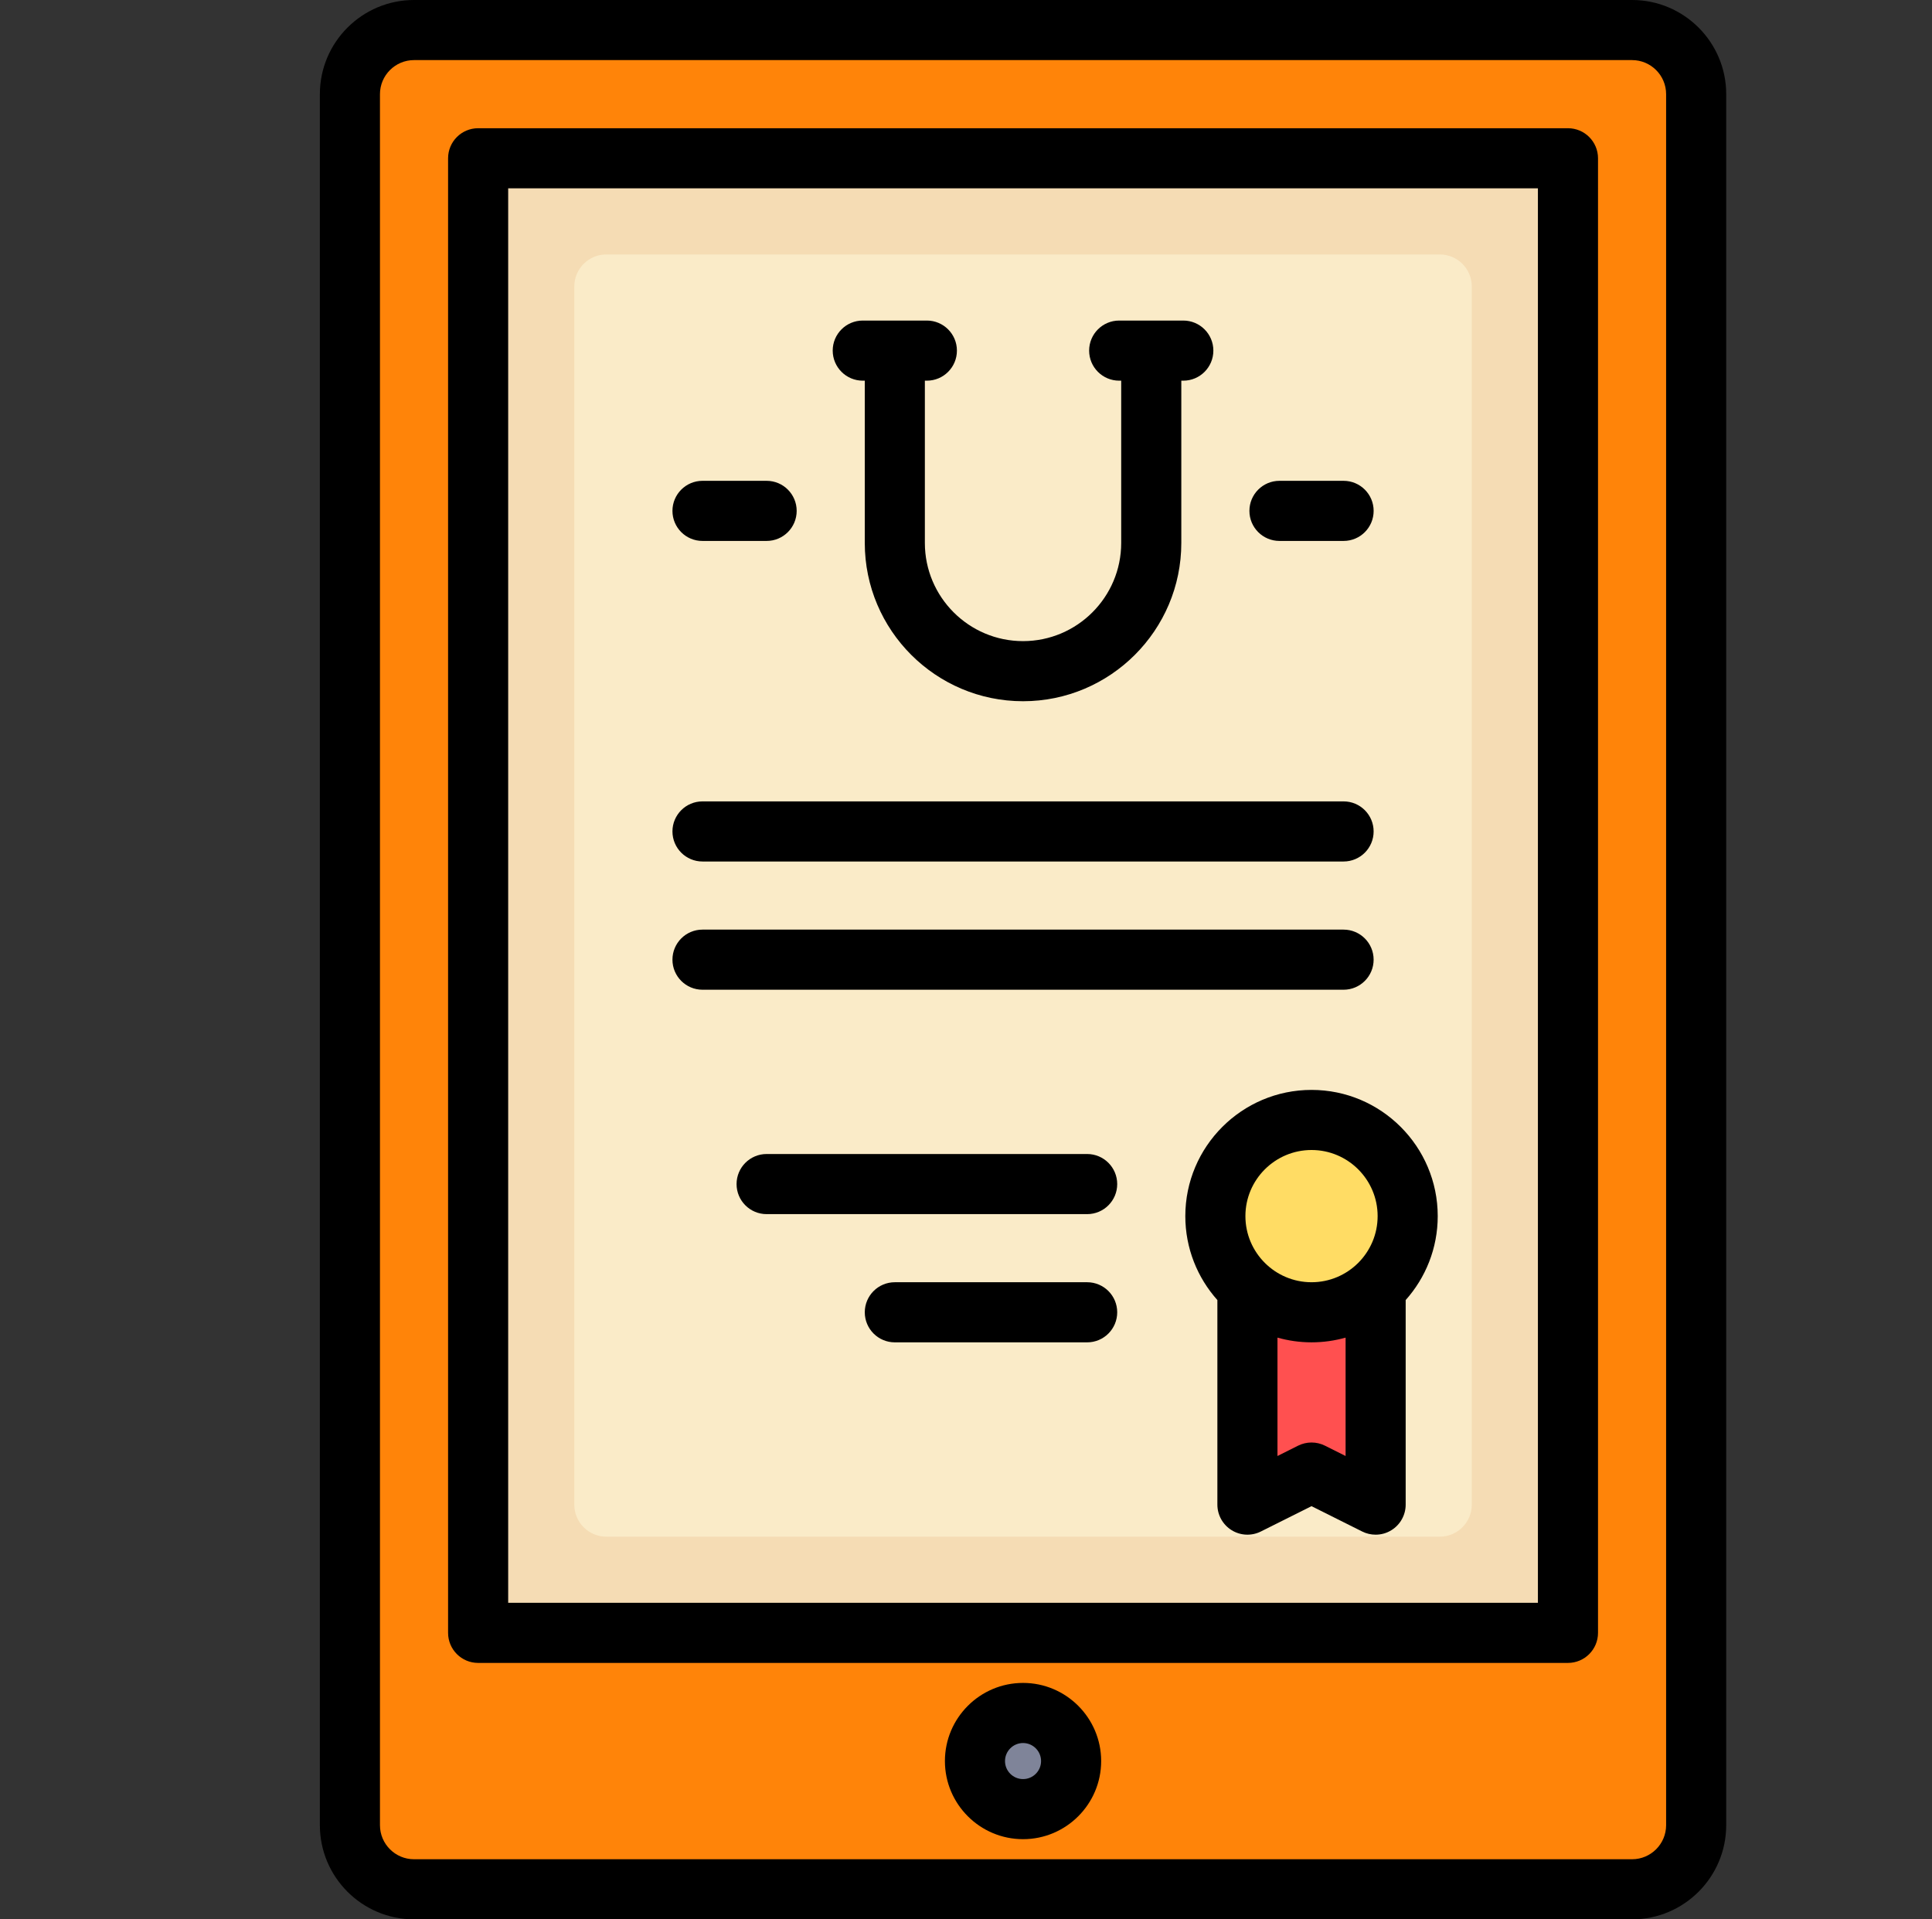 <?xml version="1.0" encoding="utf-8"?>
<!-- Generator: Adobe Illustrator 16.0.3, SVG Export Plug-In . SVG Version: 6.00 Build 0)  -->
<!DOCTYPE svg PUBLIC "-//W3C//DTD SVG 1.1//EN" "http://www.w3.org/Graphics/SVG/1.1/DTD/svg11.dtd">
<svg version="1.1" id="Capa_1" xmlns="http://www.w3.org/2000/svg" xmlns:xlink="http://www.w3.org/1999/xlink" x="0px" y="0px"
	 width="151px" height="150px" viewBox="0 0 151 150" enable-background="new 0 0 151 150" xml:space="preserve">
<rect x="0" y="0" width="151" height="150" fill="#333333" stroke="none"/>
<g>
	<g id="_x32_2._Certificate_2_">
		<g>
			<g id="XMLID_70_">
				<g>
					<g>
						<path fill="#F2D59F" d="M404.706,59.153v81.336c0,2.511-2.211,4.548-4.942,4.548h-14.382
							c2.858-3.579,4.547-8.003,4.547-12.785c0-3.121-0.722-6.091-2.018-8.772l0.323-0.128V78.854c-5.458,0-9.883-4.071-9.883-9.093
							h-87.704c0,5.021-4.424,9.093-9.882,9.093v41.938c5.458,0,9.882,4.07,9.882,9.092h52.259l0.14,0.015
							c-0.094,0.772-0.14,1.558-0.14,2.354c0,4.782,1.688,9.206,4.547,12.785h-78.218c-2.731,0-4.941-2.037-4.941-4.548V59.153
							c0-2.509,2.21-4.547,4.941-4.547h130.528C402.495,54.606,404.706,56.644,404.706,59.153z"/>
					</g>
					<g>
						<path fill="#8ECAC1" d="M385.168,145.301l12.476,19.879l-13.751-2.455l-4.563,12.181l-12.889-20.54l0.302-0.485
							C374.271,153.786,380.938,150.44,385.168,145.301z"/>
					</g>
					<g>
						<path fill="#E6B263" d="M352.446,114.855c-5.142,3.501-8.677,8.884-9.4,15.042l-0.14-0.015h-52.259
							c0-5.021-4.424-9.092-9.882-9.092V78.854c5.458,0,9.882-4.071,9.882-9.093h87.704c0,5.021,4.425,9.093,9.883,9.093v44.498
							l-0.323,0.128c-3.656-7.575-11.904-12.857-21.494-12.857C361.183,110.622,356.35,112.194,352.446,114.855z"/>
					</g>
					<g>
						<path fill="#FF7124" d="M347.453,145.037c-2.859-3.579-4.547-8.003-4.547-12.785c0-0.797,0.046-1.582,0.14-2.354
							c0.724-6.158,4.259-11.541,9.4-15.042c3.903-2.661,8.736-4.233,13.971-4.233c9.59,0,17.838,5.282,21.495,12.857
							c1.295,2.682,2.017,5.651,2.017,8.772c0,4.782-1.688,9.206-4.547,12.785c-0.069,0.09-0.139,0.178-0.214,0.264
							c-4.23,5.14-10.897,8.485-18.425,8.579c-0.108,0.003-0.217,0.003-0.326,0.003c-0.095,0-0.19,0-0.284-0.003
							c-7.525-0.081-14.203-3.415-18.439-8.55C347.61,145.233,347.531,145.137,347.453,145.037z M376.092,132.252
							c0-4.916-4.331-8.9-9.675-8.9c-5.343,0-9.674,3.984-9.674,8.9c0,4.917,4.331,8.902,9.674,8.902
							C371.761,141.154,376.092,137.169,376.092,132.252z"/>
					</g>
					<g>
						<ellipse fill="#8ECAC1" cx="366.417" cy="132.253" rx="9.675" ry="8.901"/>
					</g>
					<g>
						<path fill="#8ECAC1" d="M366.133,153.88l0.309,0.485l-12.891,20.54l-4.563-12.181l-13.749,2.455l12.455-19.85
							C351.93,150.465,358.607,153.799,366.133,153.88z"/>
					</g>
				</g>
				<g>
					<g>
						<path fill="#5E2A41" d="M399.764,148.068h-14.596c-1.819,0-3.294-1.357-3.294-3.031c0-1.675,1.475-3.032,3.294-3.032h14.596
							c0.909,0,1.648-0.679,1.648-1.516V59.153c0-0.836-0.739-1.515-1.648-1.515H269.235c-0.907,0-1.646,0.679-1.646,1.515v81.336
							c0,0.837,0.739,1.516,1.646,1.516h78.458c1.819,0,3.294,1.357,3.294,3.032c0,1.674-1.475,3.031-3.294,3.031h-78.458
							c-4.541,0-8.235-3.399-8.235-7.579V59.153c0-4.178,3.694-7.577,8.235-7.577h130.528c4.542,0,8.236,3.399,8.236,7.577v81.336
							C408,144.669,404.306,148.068,399.764,148.068z"/>
					</g>
					<g>
						<path fill="#5E2A41" d="M348.059,87.834h-27.117c-1.82,0-3.295-1.357-3.295-3.031s1.475-3.031,3.295-3.031h27.117
							c1.82,0,3.294,1.357,3.294,3.031S349.879,87.834,348.059,87.834z"/>
					</g>
					<g>
						<path fill="#5E2A41" d="M369.089,102.859h-69.178c-1.819,0-3.294-1.356-3.294-3.03c0-1.673,1.475-3.03,3.294-3.03h69.178
							c1.819,0,3.294,1.357,3.294,3.03C372.383,101.503,370.908,102.859,369.089,102.859z"/>
					</g>
					<g>
						<path fill="#5E2A41" d="M352.446,117.887h-52.535c-1.819,0-3.294-1.357-3.294-3.031s1.475-3.031,3.294-3.031h52.535
							c1.819,0,3.295,1.357,3.295,3.031S354.266,117.887,352.446,117.887z"/>
					</g>
					<g>
						<path fill="#5E2A41" d="M342.906,132.914h-52.259c-1.819,0-3.294-1.357-3.294-3.031c0-3.343-2.955-6.063-6.588-6.063
							c-1.82,0-3.295-1.357-3.295-3.029V78.854c0-1.674,1.475-3.031,3.295-3.031c3.633,0,6.588-2.719,6.588-6.062
							c0-1.674,1.475-3.031,3.294-3.031h87.704c1.82,0,3.295,1.357,3.295,3.031c0,3.343,2.956,6.062,6.588,6.062
							c1.819,0,3.295,1.357,3.295,3.031v44.498c0,1.673-1.476,3.03-3.295,3.03c-1.817,0-3.293-1.357-3.293-3.03V81.5
							c-4.625-1.099-8.272-4.454-9.467-8.708h-81.949c-1.194,4.254-4.842,7.611-9.466,8.708v36.643
							c4.624,1.099,8.271,4.455,9.466,8.709h49.381c1.819,0,3.295,1.357,3.295,3.03
							C346.201,131.557,344.726,132.914,342.906,132.914z"/>
					</g>
					<g>
						<path fill="#5E2A41" d="M353.552,177.936c-0.104,0-0.211-0.004-0.316-0.013c-1.285-0.114-2.378-0.908-2.799-2.03l-3.631-9.692
							l-10.939,1.954c-1.27,0.227-2.562-0.249-3.311-1.216s-0.815-2.246-0.17-3.275l12.455-19.849c0.91-1.448,2.925-1.945,4.5-1.108
							c1.574,0.837,2.115,2.69,1.205,4.139l-8.843,14.093l6.657-1.189c1.611-0.288,3.207,0.562,3.741,1.989l2.209,5.895
							l9.578-15.263c0.905-1.452,2.92-1.95,4.497-1.116c1.576,0.835,2.121,2.687,1.214,4.139l-0.304,0.484l-12.894,20.544
							C355.812,177.363,354.72,177.936,353.552,177.936z"/>
					</g>
					<g>
						<path fill="#5E2A41" d="M379.329,177.936c-1.168,0-2.26-0.572-2.852-1.516l-13.19-21.017
							c-0.915-1.446-0.382-3.302,1.191-4.145c1.572-0.841,3.589-0.35,4.503,1.098l0.306,0.485l9.283,14.79l2.209-5.895
							c0.535-1.429,2.131-2.277,3.741-1.989l6.657,1.189l-8.862-14.122c-0.91-1.45-0.37-3.304,1.205-4.141
							c1.576-0.837,3.59-0.34,4.5,1.11l12.475,19.878c0.646,1.029,0.579,2.309-0.17,3.276c-0.75,0.966-2.042,1.442-3.311,1.215
							l-10.939-1.953l-3.63,9.691c-0.421,1.122-1.515,1.916-2.8,2.03C379.54,177.932,379.435,177.936,379.329,177.936z"/>
					</g>
					<g>
						<path fill="#5E2A41" d="M366.417,156.914c-0.118,0-0.237,0-0.354-0.005c-8.306-0.098-15.95-3.645-20.98-9.73
							c-0.099-0.117-0.195-0.235-0.291-0.354c-3.385-4.239-5.179-9.28-5.179-14.572c0-0.902,0.054-1.806,0.158-2.686
							c0.8-6.803,4.706-13.057,10.717-17.146c4.634-3.158,10.142-4.828,15.93-4.828c10.588,0,20.207,5.752,24.506,14.656
							c0,0,0,0,0,0.001c1.525,3.16,2.299,6.526,2.299,10.003c0,5.279-1.786,10.311-5.163,14.553
							c-0.079,0.102-0.18,0.229-0.298,0.366c-5.025,6.081-12.657,9.629-20.948,9.739
							C366.681,156.914,366.549,156.914,366.417,156.914z M366.417,113.652c-4.364,0-8.518,1.258-12.009,3.639
							c-4.536,3.088-7.484,7.802-8.088,12.932c-0.078,0.666-0.119,1.347-0.119,2.029c0,3.991,1.351,7.79,3.906,10.989
							c0.063,0.082,0.122,0.152,0.183,0.225c0.009,0.011,0.019,0.021,0.026,0.032c3.801,4.604,9.578,7.283,15.855,7.351
							c0.026,0.001,0.052,0.002,0.077,0.003c0.055,0.001,0.112,0,0.168,0.001c0.077,0,0.152,0,0.229-0.002
							c0.018,0,0.034-0.001,0.052-0.002c6.274-0.078,12.05-2.768,15.844-7.379c0.026-0.032,0.055-0.064,0.084-0.097
							c0.019-0.021,0.038-0.048,0.059-0.075c0.014-0.019,0.028-0.038,0.043-0.057c2.556-3.199,3.906-6.998,3.906-10.99
							c0-2.622-0.584-5.161-1.732-7.543C381.659,117.992,374.403,113.652,366.417,113.652z"/>
					</g>
					<g>
						<path fill="#5E2A41" d="M366.417,144.185c-7.15,0-12.969-5.354-12.969-11.933c0-6.578,5.818-11.932,12.969-11.932
							c7.151,0,12.97,5.354,12.97,11.932C379.387,138.831,373.568,144.185,366.417,144.185z M366.417,126.382
							c-3.518,0-6.381,2.633-6.381,5.87s2.863,5.871,6.381,5.871c3.519,0,6.382-2.634,6.382-5.871S369.936,126.382,366.417,126.382z
							"/>
					</g>
				</g>
			</g>
		</g>
	</g>
</g>
<g>
	<ellipse fill="#FF8409" cx="356.5" cy="291.25" rx="70.5" ry="71.75"/>
	<path opacity="0.1" enable-background="new    " d="M427,291.25c0-3.343-0.242-6.625-0.678-9.848l-29.432-29.951h-80.781v68.247
		l42.494,43.247C396.564,361.81,427,330.157,427,291.25z"/>
	<rect x="316.109" y="251.451" fill="#FFFFFF" width="80.781" height="68.247"/>
	<polygon fill="#64798A" points="321.984,257.429 391.016,257.429 392.484,255.934 320.516,255.934 320.516,315.213 
		321.984,313.719 	"/>
	<polygon fill="#2F4859" points="391.016,257.429 391.016,313.719 321.984,313.719 320.516,315.213 392.484,315.213 
		392.484,255.934 	"/>
	<ellipse fill="#44C4A1" cx="356.5" cy="274.215" rx="4.644" ry="5.803"/>
	<path fill="#E56353" d="M375.98,280.019h-2.938c0-9.284-7.421-16.838-16.544-16.838c-9.121,0-16.542,7.554-16.542,16.838h-2.938
		c0-10.933,8.737-19.827,19.479-19.827S375.98,269.085,375.98,280.019z"/>
	<g>
		<rect x="326.314" y="285.615" fill="#EBF0F3" width="60.364" height="1.494"/>
		<rect x="326.314" y="293.537" fill="#EBF0F3" width="60.364" height="1.495"/>
		<rect x="373.479" y="306.721" fill="#EBF0F3" width="13.214" height="1.495"/>
		<rect x="326.314" y="306.721" fill="#EBF0F3" width="12.791" height="1.495"/>
	</g>
	<polygon fill="#E56353" points="352.58,313.465 345.642,328.556 349.129,327.915 355.198,314.713 	"/>
	<polygon fill="#CE412D" points="355.198,314.713 349.129,327.915 350.879,331.051 357.817,315.959 	"/>
	<polygon fill="#E56353" points="360.42,313.465 367.357,328.556 363.871,327.915 357.802,314.713 	"/>
	<polygon fill="#D15241" points="357.802,314.713 363.871,327.915 362.122,331.051 355.183,315.959 	"/>
	<polygon fill="#FCD462" points="366.534,310.049 367.855,308.704 366.534,307.361 367.468,305.714 365.851,304.763 
		366.333,302.927 364.529,302.434 364.529,300.532 362.661,300.532 362.179,298.698 360.373,299.189 359.439,297.543 
		357.82,298.494 356.5,297.148 355.18,298.494 353.561,297.543 352.627,299.189 350.822,298.698 350.338,300.532 348.471,300.532 
		348.471,302.434 346.666,302.927 347.15,304.763 345.531,305.714 346.466,307.361 345.145,308.704 346.466,310.049 
		345.531,311.695 347.15,312.646 346.666,314.483 348.471,314.977 348.471,316.876 350.338,316.876 350.822,318.712 352.627,318.22 
		353.561,319.868 355.18,318.917 356.5,320.26 357.82,318.917 359.439,319.868 360.373,318.22 362.179,318.712 362.661,316.876 
		364.529,316.876 364.529,314.977 366.333,314.483 365.851,312.646 367.468,311.695 	"/>
	<path fill="#E56353" d="M356.5,316.995c-4.491,0-8.146-3.72-8.146-8.291s3.653-8.289,8.146-8.289c4.491,0,8.146,3.718,8.146,8.289
		S360.99,316.995,356.5,316.995z M356.5,301.648c-3.823,0-6.934,3.165-6.934,7.057c0,3.891,3.11,7.057,6.934,7.057
		s6.935-3.166,6.935-7.057C363.435,304.813,360.324,301.648,356.5,301.648z"/>
</g>
<g>
	<g transform="translate(0 -1)">
		<path fill="#434C6D" d="M328.093-74.379c-0.604,0-1.209-0.18-1.67-0.535L311.559-86.41l-14.864,11.496
			c-0.924,0.713-2.416,0.713-3.34,0c-0.924-0.715-0.924-1.869,0-2.584l16.549-12.797c0.921-0.714,2.416-0.714,3.339,0
			c0.073,0.057,0.141,0.117,0.204,0.179l16.316,12.618c0.924,0.715,0.924,1.869,0,2.584
			C329.303-74.559,328.698-74.379,328.093-74.379"/>
		<polygon fill="#724530" points="243.059,4.169 380.059,4.169 380.059,-76.205 243.059,-76.205 		"/>
		<g>
			<path fill="#542D1E" d="M243.059-73.623l7.778,6.016c0.46,0.355,1.065,0.535,1.67,0.535c0.605,0,1.21-0.18,1.67-0.535
				c0.924-0.715,0.924-1.869,0-2.583l-7.779-6.015h-3.339V-73.623z"/>
			<path fill="#542D1E" d="M380.059-76.205h-3.34l-7.778,6.015c-0.924,0.714-0.924,1.868,0,2.583
				c0.46,0.355,1.065,0.534,1.669,0.534c0.605,0,1.211-0.179,1.671-0.534l7.778-6.016V-76.205z"/>
			<path fill="#542D1E" d="M380.059,1.586l-7.778-6.015c-0.923-0.716-2.416-0.716-3.34,0c-0.923,0.713-0.924,1.868,0,2.582
				l7.778,6.016h3.34V1.586z"/>
			<path fill="#542D1E" d="M250.837-4.429l-7.778,6.015v2.583h3.339l7.779-6.016c0.924-0.714,0.924-1.869,0-2.582
				C253.253-5.145,251.761-5.145,250.837-4.429"/>
		</g>
		<polygon fill="#ECE8D8" points="252.507,-3.139 370.609,-3.139 370.609,-68.899 252.507,-68.899 		"/>
		<path fill="#F0CE49" d="M328.093-48.805c0-7.063-7.402-12.787-16.534-12.787s-16.534,5.725-16.534,12.787
			c0,7.061,7.402,12.786,16.534,12.786S328.093-41.744,328.093-48.805"/>
		<g>
			<path fill="#F8E7A1" d="M304.472-46.979c-1.305,0-2.361-0.817-2.361-1.827c0-4.03,4.237-7.307,9.448-7.307
				c1.307,0,2.362,0.816,2.362,1.827c0,1.01-1.056,1.826-2.362,1.826c-2.605,0-4.725,1.639-4.725,3.654
				C306.834-47.796,305.778-46.979,304.472-46.979"/>
			<path fill="#F8E7A1" d="M311.559-41.499c-1.307,0-2.362-0.816-2.362-1.827c0-1.01,1.056-1.826,2.362-1.826
				c2.605,0,4.725-1.639,4.725-3.653c0-1.011,1.056-1.827,2.362-1.827c1.306,0,2.362,0.816,2.362,1.827
				C321.008-44.775,316.77-41.499,311.559-41.499"/>
		</g>
		<g>
			<path fill="#C9B693" d="M313.921-21.404H290.3c-1.307,0-2.362-0.816-2.362-1.828c0-1.009,1.056-1.826,2.362-1.826h23.621
				c1.307,0,2.362,0.817,2.362,1.826C316.283-22.221,315.228-21.404,313.921-21.404"/>
			<path fill="#C9B693" d="M280.851-21.404h-4.723c-1.307,0-2.363-0.816-2.363-1.828c0-1.009,1.057-1.826,2.363-1.826h4.723
				c1.307,0,2.363,0.817,2.363,1.826C283.214-22.221,282.157-21.404,280.851-21.404"/>
			<path fill="#C9B693" d="M351.714-14.098h-25.982c-1.306,0-2.363-0.817-2.363-1.827s1.058-1.827,2.363-1.827h25.982
				c1.307,0,2.362,0.817,2.362,1.827S353.021-14.098,351.714-14.098"/>
			<path fill="#C9B693" d="M349.351-19.579c-0.604,0-1.209-0.178-1.669-0.535l-3.681-2.845c-2.343,0.443-5.819,0.376-9.061-1.608
				l-5.537,2.855c-1.091,0.558-2.553,0.333-3.275-0.506c-0.726-0.84-0.433-1.972,0.654-2.532l7.087-3.653
				c0.96-0.498,2.254-0.383,3.044,0.279c3.252,2.724,6.611,1.448,6.647,1.437c0.906-0.357,2.009-0.223,2.737,0.338l4.724,3.654
				c0.924,0.714,0.924,1.867,0,2.581C350.562-19.757,349.956-19.579,349.351-19.579"/>
			<path fill="#C9B693" d="M295.024-14.098h-18.896c-1.307,0-2.363-0.817-2.363-1.827s1.057-1.827,2.363-1.827h18.896
				c1.307,0,2.361,0.817,2.361,1.827S296.331-14.098,295.024-14.098"/>
			<path fill="#C9B693" d="M313.921-14.098h-9.447c-1.307,0-2.363-0.817-2.363-1.827s1.057-1.827,2.363-1.827h9.447
				c1.307,0,2.362,0.817,2.362,1.827S315.228-14.098,313.921-14.098"/>
		</g>
		<g>
			<path fill="#D3B434" d="M354.531-55.861l0.813-0.25h-30.228c1.871,2.071,2.977,4.587,2.977,7.307
				c0,2.718-1.104,5.234-2.977,7.308h30.228l-0.813-0.253C346.295-44.299,346.295-53.313,354.531-55.861"/>
			<path fill="#D3B434" d="M268.737-41.797l-0.963,0.297H298c-1.871-2.07-2.978-4.586-2.978-7.307c0-2.718,1.106-5.233,2.978-7.307
				h-30.226l0.963,0.301C276.917-53.281,276.917-44.329,268.737-41.797"/>
		</g>
	</g>
</g>
<g>
	<path fill="#FF8409" d="M132.568,7.359v135.282c0,2.768-2.243,5.011-5.011,5.011H32.359c-2.768,0-5.01-2.243-5.01-5.011V7.359
		c0-2.767,2.243-5.01,5.01-5.01h95.198C130.325,2.349,132.568,4.592,132.568,7.359z"/>
	<rect x="37.37" y="12.37" fill="#F5DCB4" width="85.177" height="115.24"/>
	<path fill="#FAEBC8" d="M112.526,120.094H47.391c-1.383,0-2.505-1.121-2.505-2.505V22.391c0-1.384,1.122-2.505,2.505-2.505h65.136
		c1.384,0,2.505,1.122,2.505,2.505v95.198C115.031,118.973,113.91,120.094,112.526,120.094z"/>
	<circle fill="#7F8499" cx="79.959" cy="137.631" r="3.758"/>
	<polygon fill="#FF5050" points="97.495,101.096 97.495,117.589 102.506,115.084 107.516,117.589 107.516,101.096 	"/>
	<circle fill="#FFDC64" cx="102.506" cy="95.042" r="7.515"/>
	<path d="M127.558,0H32.359C28.301,0,25,3.301,25,7.359v135.282c0,4.059,3.301,7.359,7.359,7.359h95.198
		c4.058,0,7.359-3.301,7.359-7.359V7.359C134.917,3.301,131.615,0,127.558,0z M130.219,142.641c0,1.469-1.193,2.662-2.661,2.662
		H32.359c-1.468,0-2.662-1.193-2.662-2.662V7.359c0-1.468,1.194-2.662,2.662-2.662h95.198c1.468,0,2.662,1.194,2.662,2.662
		L130.219,142.641L130.219,142.641z"/>
	<path d="M122.547,10.021H37.37c-1.297,0-2.349,1.051-2.349,2.349v115.24c0,1.297,1.051,2.35,2.349,2.35h85.177
		c1.297,0,2.35-1.052,2.35-2.35V12.37C124.896,11.072,123.844,10.021,122.547,10.021z M120.199,125.261H39.718V14.718h80.481
		V125.261z"/>
	<path d="M79.959,131.523c-3.367,0-6.107,2.74-6.107,6.107c0,3.366,2.74,6.105,6.107,6.105c3.366,0,6.105-2.739,6.105-6.105
		C86.064,134.264,83.326,131.523,79.959,131.523z M79.959,139.039c-0.777,0-1.41-0.631-1.41-1.408s0.633-1.41,1.41-1.41
		c0.776,0,1.408,0.633,1.408,1.41S80.735,139.039,79.959,139.039z"/>
	<path d="M67.432,29.75h0.157v12.682c0,6.82,5.549,12.37,12.369,12.37c6.821,0,12.37-5.55,12.37-12.37V29.75h0.156
		c1.297,0,2.349-1.051,2.349-2.349c0-1.297-1.052-2.349-2.349-2.349h-5.011c-1.297,0-2.349,1.051-2.349,2.349
		c0,1.297,1.051,2.349,2.349,2.349h0.157v12.682c0,4.23-3.442,7.673-7.673,7.673s-7.672-3.442-7.672-7.673V29.75h0.156
		c1.297,0,2.349-1.051,2.349-2.349c0-1.297-1.052-2.349-2.349-2.349h-5.01c-1.297,0-2.349,1.051-2.349,2.349
		C65.084,28.698,66.135,29.75,67.432,29.75z"/>
	<path d="M54.906,42.275h5.011c1.297,0,2.349-1.051,2.349-2.349c0-1.297-1.052-2.349-2.349-2.349h-5.011
		c-1.297,0-2.349,1.052-2.349,2.349C52.558,41.225,53.609,42.275,54.906,42.275z"/>
	<path d="M100,42.275h5.011c1.297,0,2.349-1.051,2.349-2.349c0-1.297-1.052-2.349-2.349-2.349H100c-1.297,0-2.349,1.052-2.349,2.349
		C97.651,41.225,98.703,42.275,100,42.275z"/>
	<path d="M54.906,67.328h50.104c1.297,0,2.349-1.052,2.349-2.35c0-1.297-1.051-2.348-2.349-2.348H54.906
		c-1.297,0-2.349,1.051-2.349,2.348C52.558,66.276,53.609,67.328,54.906,67.328z"/>
	<path d="M54.906,77.349h50.104c1.297,0,2.349-1.052,2.349-2.349s-1.051-2.349-2.349-2.349H54.906c-1.297,0-2.349,1.052-2.349,2.349
		S53.609,77.349,54.906,77.349z"/>
	<path d="M84.969,90.188H59.917c-1.297,0-2.349,1.052-2.349,2.35c0,1.297,1.052,2.348,2.349,2.348h25.052
		c1.297,0,2.349-1.051,2.349-2.348S86.266,90.188,84.969,90.188z"/>
	<path d="M84.969,100.209H69.938c-1.297,0-2.349,1.051-2.349,2.349c0,1.297,1.051,2.349,2.349,2.349h15.031
		c1.297,0,2.349-1.051,2.349-2.349S86.266,100.209,84.969,100.209z"/>
	<path d="M92.641,95.041c0,2.518,0.949,4.815,2.506,6.561v15.986c0,0.814,0.422,1.57,1.113,1.998
		c0.693,0.43,1.558,0.468,2.285,0.104l3.961-1.98l3.959,1.98c0.332,0.166,0.691,0.248,1.051,0.248c0.43,0,0.857-0.117,1.234-0.351
		c0.693-0.429,1.114-1.185,1.114-1.998v-15.987c1.557-1.745,2.505-4.043,2.505-6.56c0-5.439-4.425-9.864-9.863-9.864
		C97.066,85.178,92.641,89.603,92.641,95.041z M103.556,112.982c-0.661-0.33-1.439-0.33-2.101,0l-1.611,0.807v-9.251
		c0.848,0.238,1.739,0.368,2.662,0.368c0.922,0,1.814-0.13,2.662-0.368v9.251L103.556,112.982z M107.672,95.041
		c0,2.85-2.317,5.168-5.166,5.168c-2.85,0-5.168-2.318-5.168-5.168c0-2.849,2.318-5.166,5.168-5.166
		C105.354,89.875,107.672,92.192,107.672,95.041z"/>
</g>
</svg>
